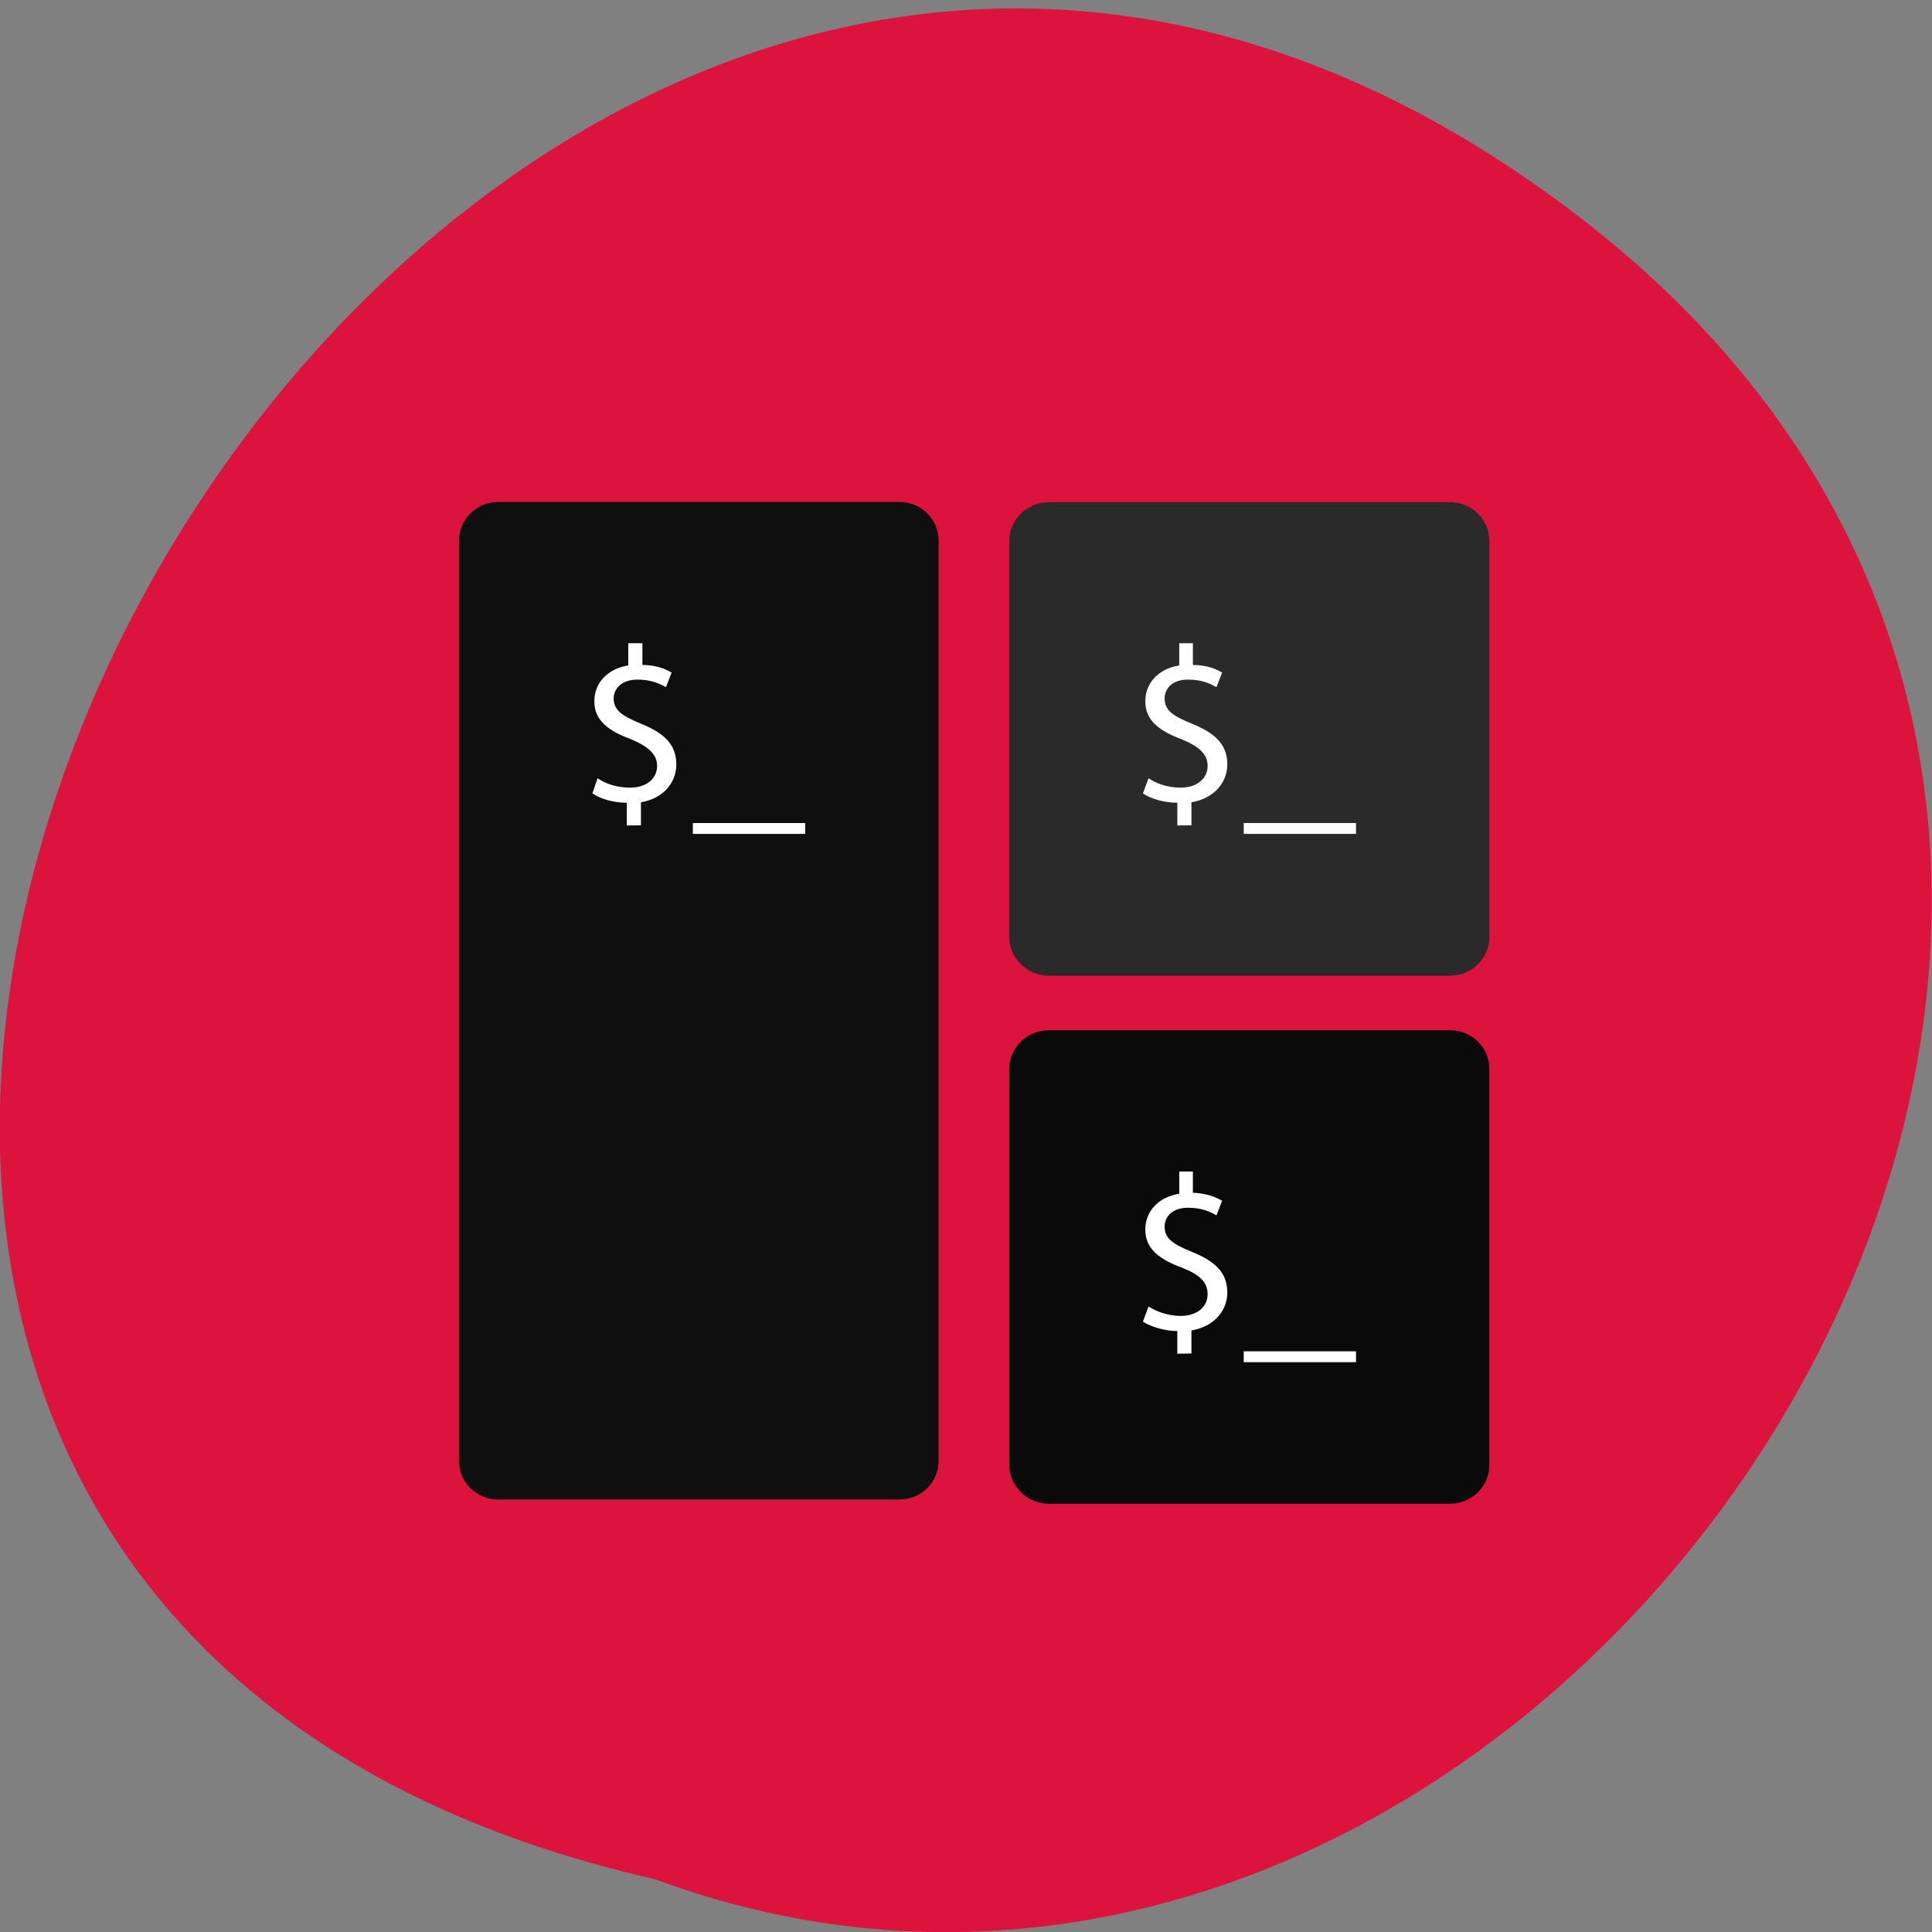 <svg xmlns="http://www.w3.org/2000/svg" viewBox="0 0 16 16"><rect x="0" y="0" width="16" height="16" fill="#808080" stroke="none"/><path d="m 13.1 1.813 c -9.594 -7.414 -19.559 11.05 -7.676 13.75 c 7.48 2.766 14.789 -8.258 7.676 -13.75" fill="#dc133c"/><path d="m 7.449 12.418 h -3.324 c -0.18 0 -0.324 -0.141 -0.324 -0.32 v -7.621 c 0 -0.176 0.145 -0.32 0.324 -0.32 h 3.324 c 0.18 0 0.324 0.145 0.324 0.32 v 7.621 c 0 0.18 -0.145 0.32 -0.324 0.32" fill="#0f0f0f"/><g fill="#fff"><path d="m 5.191 6.836 v -0.188 c -0.109 0 -0.219 -0.031 -0.285 -0.078 l 0.043 -0.125 c 0.066 0.047 0.164 0.078 0.27 0.078 c 0.133 0 0.223 -0.074 0.223 -0.18 c 0 -0.098 -0.074 -0.16 -0.211 -0.219 c -0.191 -0.07 -0.309 -0.156 -0.309 -0.316 c 0 -0.152 0.109 -0.27 0.281 -0.297 v -0.184 h 0.117 v 0.18 c 0.109 0 0.188 0.031 0.242 0.063 l -0.047 0.121 c -0.039 -0.023 -0.117 -0.063 -0.234 -0.063 c -0.145 0 -0.199 0.086 -0.199 0.156 c 0 0.098 0.07 0.145 0.23 0.211 c 0.191 0.078 0.289 0.172 0.289 0.336 c 0 0.145 -0.102 0.281 -0.293 0.313 v 0.191"/><path d="m 6.668 6.906 h -0.93 v -0.09 h 0.93"/></g><path d="m 12.01 8.08 h -3.324 c -0.18 0 -0.328 -0.145 -0.328 -0.32 v -3.281 c 0 -0.176 0.148 -0.32 0.328 -0.32 h 3.324 c 0.18 0 0.324 0.145 0.324 0.32 v 3.281 c 0 0.176 -0.145 0.32 -0.324 0.32" fill="#2a2a2a"/><g fill="#fff"><path d="m 9.75 6.836 v -0.188 c -0.105 0 -0.219 -0.031 -0.285 -0.078 l 0.047 -0.125 c 0.066 0.047 0.164 0.078 0.266 0.078 c 0.133 0 0.223 -0.074 0.223 -0.18 c 0 -0.098 -0.07 -0.16 -0.211 -0.219 c -0.188 -0.07 -0.305 -0.156 -0.305 -0.316 c 0 -0.152 0.109 -0.27 0.281 -0.297 v -0.184 h 0.113 v 0.18 c 0.113 0 0.188 0.031 0.242 0.063 l -0.047 0.121 c -0.039 -0.023 -0.113 -0.063 -0.234 -0.063 c -0.145 0 -0.195 0.086 -0.195 0.156 c 0 0.098 0.066 0.145 0.23 0.211 c 0.191 0.078 0.289 0.172 0.289 0.336 c 0 0.145 -0.105 0.281 -0.297 0.313 v 0.191"/><path d="m 11.23 6.906 h -0.93 v -0.09 h 0.93"/></g><path d="m 12.01 12.453 h -3.324 c -0.18 0 -0.328 -0.145 -0.328 -0.32 v -3.281 c 0 -0.176 0.148 -0.32 0.328 -0.32 h 3.324 c 0.18 0 0.324 0.145 0.324 0.32 v 3.281 c 0 0.176 -0.145 0.32 -0.324 0.32" fill="#0a0a0a"/><g fill="#fff"><path d="m 9.75 11.211 v -0.188 c -0.105 0 -0.219 -0.035 -0.285 -0.078 l 0.047 -0.125 c 0.066 0.043 0.164 0.078 0.266 0.078 c 0.133 0 0.223 -0.074 0.223 -0.18 c 0 -0.102 -0.07 -0.164 -0.211 -0.219 c -0.188 -0.07 -0.305 -0.156 -0.305 -0.316 c 0 -0.152 0.109 -0.27 0.281 -0.297 v -0.184 h 0.113 v 0.176 c 0.113 0.004 0.188 0.035 0.242 0.066 l -0.047 0.121 c -0.039 -0.023 -0.113 -0.063 -0.234 -0.063 c -0.145 0 -0.195 0.086 -0.195 0.156 c 0 0.098 0.066 0.145 0.23 0.211 c 0.191 0.078 0.289 0.172 0.289 0.336 c 0 0.145 -0.105 0.281 -0.297 0.313 v 0.191"/><path d="m 11.23 11.281 h -0.93 v -0.09 h 0.93"/></g></svg>
